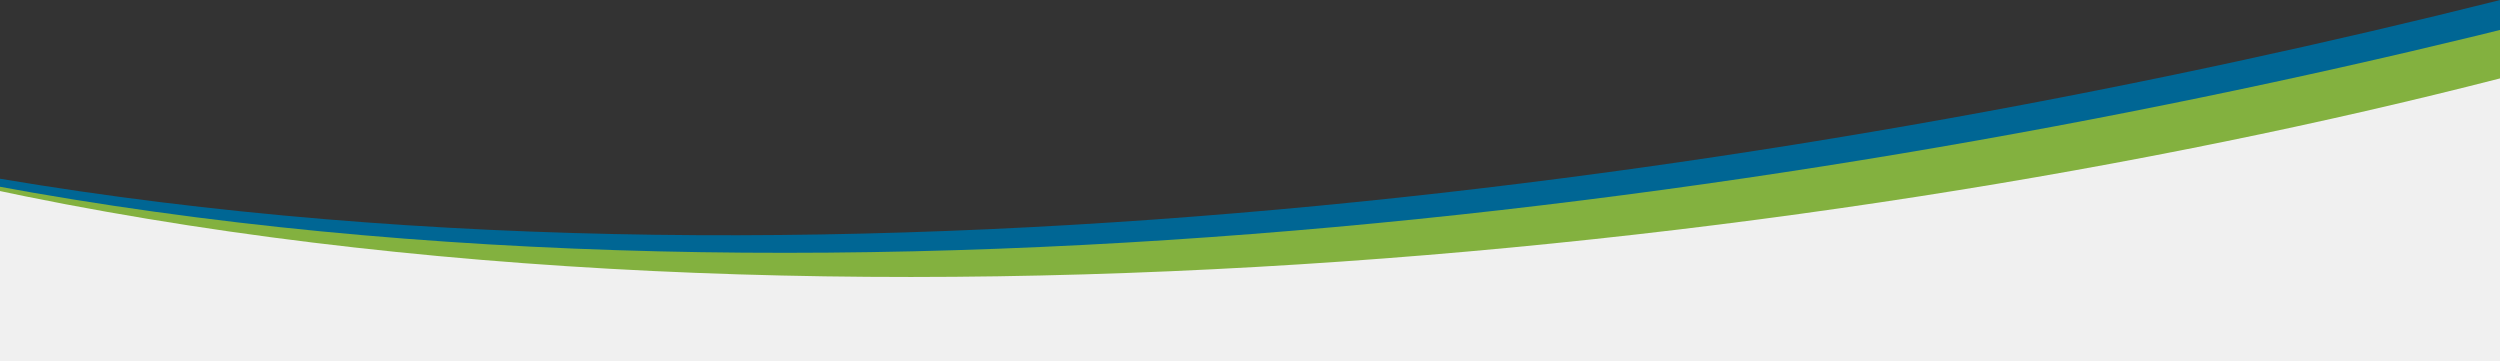 <?xml version="1.0" encoding="UTF-8" standalone="no"?>
<svg
   xmlns:dc="http://purl.org/dc/elements/1.1/"
   xmlns:cc="http://creativecommons.org/ns#"
   xmlns:rdf="http://www.w3.org/1999/02/22-rdf-syntax-ns#"
   xmlns:svg="http://www.w3.org/2000/svg"
   xmlns="http://www.w3.org/2000/svg"
   xmlns:sodipodi="http://sodipodi.sourceforge.net/DTD/sodipodi-0.dtd"
   xmlns:inkscape="http://www.inkscape.org/namespaces/inkscape"
   sodipodi:docname="lines.svg"
   inkscape:version="1.0 (4035a4fb49, 2020-05-01)"
   id="svg8"
   version="1.1"
   viewBox="0 0 263.05 38.013"
   height="38.013mm"
   width="263.05mm">
  <rect x="0" y="0" width="263.05" height="38.013" fill="#333333" stroke="none"/>
  <defs
     id="defs2" />
  <sodipodi:namedview
     inkscape:window-maximized="0"
     inkscape:window-y="206"
     inkscape:window-x="871"
     inkscape:window-height="1022"
     inkscape:window-width="1492"
     inkscape:object-nodes="false"
     showgrid="false"
     inkscape:document-rotation="0"
     inkscape:current-layer="layer1"
     inkscape:document-units="mm"
     inkscape:cy="1032.0778"
     inkscape:cx="828.94861"
     inkscape:zoom="0.125"
     inkscape:pageshadow="2"
     inkscape:pageopacity="0.0"
     borderopacity="1.0"
     bordercolor="#666666"
     pagecolor="#ffffff"
     id="base" />
  <g
     transform="translate(51.899,-4.705)"
     id="layer1"
     inkscape:groupmode="layer"
     inkscape:label="Layer 1">
    <path
       sodipodi:nodetypes="ccccc"
       d="m 211.153,42.723 -263.04,-0.011 -0.016,-19.204 C 37.347,38.602 141.13,22.273 211.151,4.711 Z"
       style="opacity:1;fill:#006694;fill-opacity:1;fill-rule:evenodd;stroke-width:0.281"
       id="rect24" />
    <path
       sodipodi:nodetypes="ccccc"
       d="M 215.18,47.226 -52.964,44.637 l 0.164,-20.443 C 38.04,41.138 143.998,24.779 215.541,6.771 Z"
       style="opacity:1;fill:#83b13f;fill-opacity:1;fill-rule:evenodd;stroke-width:0.293"
       id="rect24-1" />
    <path
       id="rect24-3"
       style="opacity:1;fill:#f0f0f0;fill-opacity:1;fill-rule:evenodd;stroke-width:0.304"
       d="M 217.902,50.882 -52.995,50.797 -53.43,24.487 C 35.861,43.735 147.39,30.307 217.885,11.178 Z"
       sodipodi:nodetypes="ccccc" />
  </g>
</svg>
